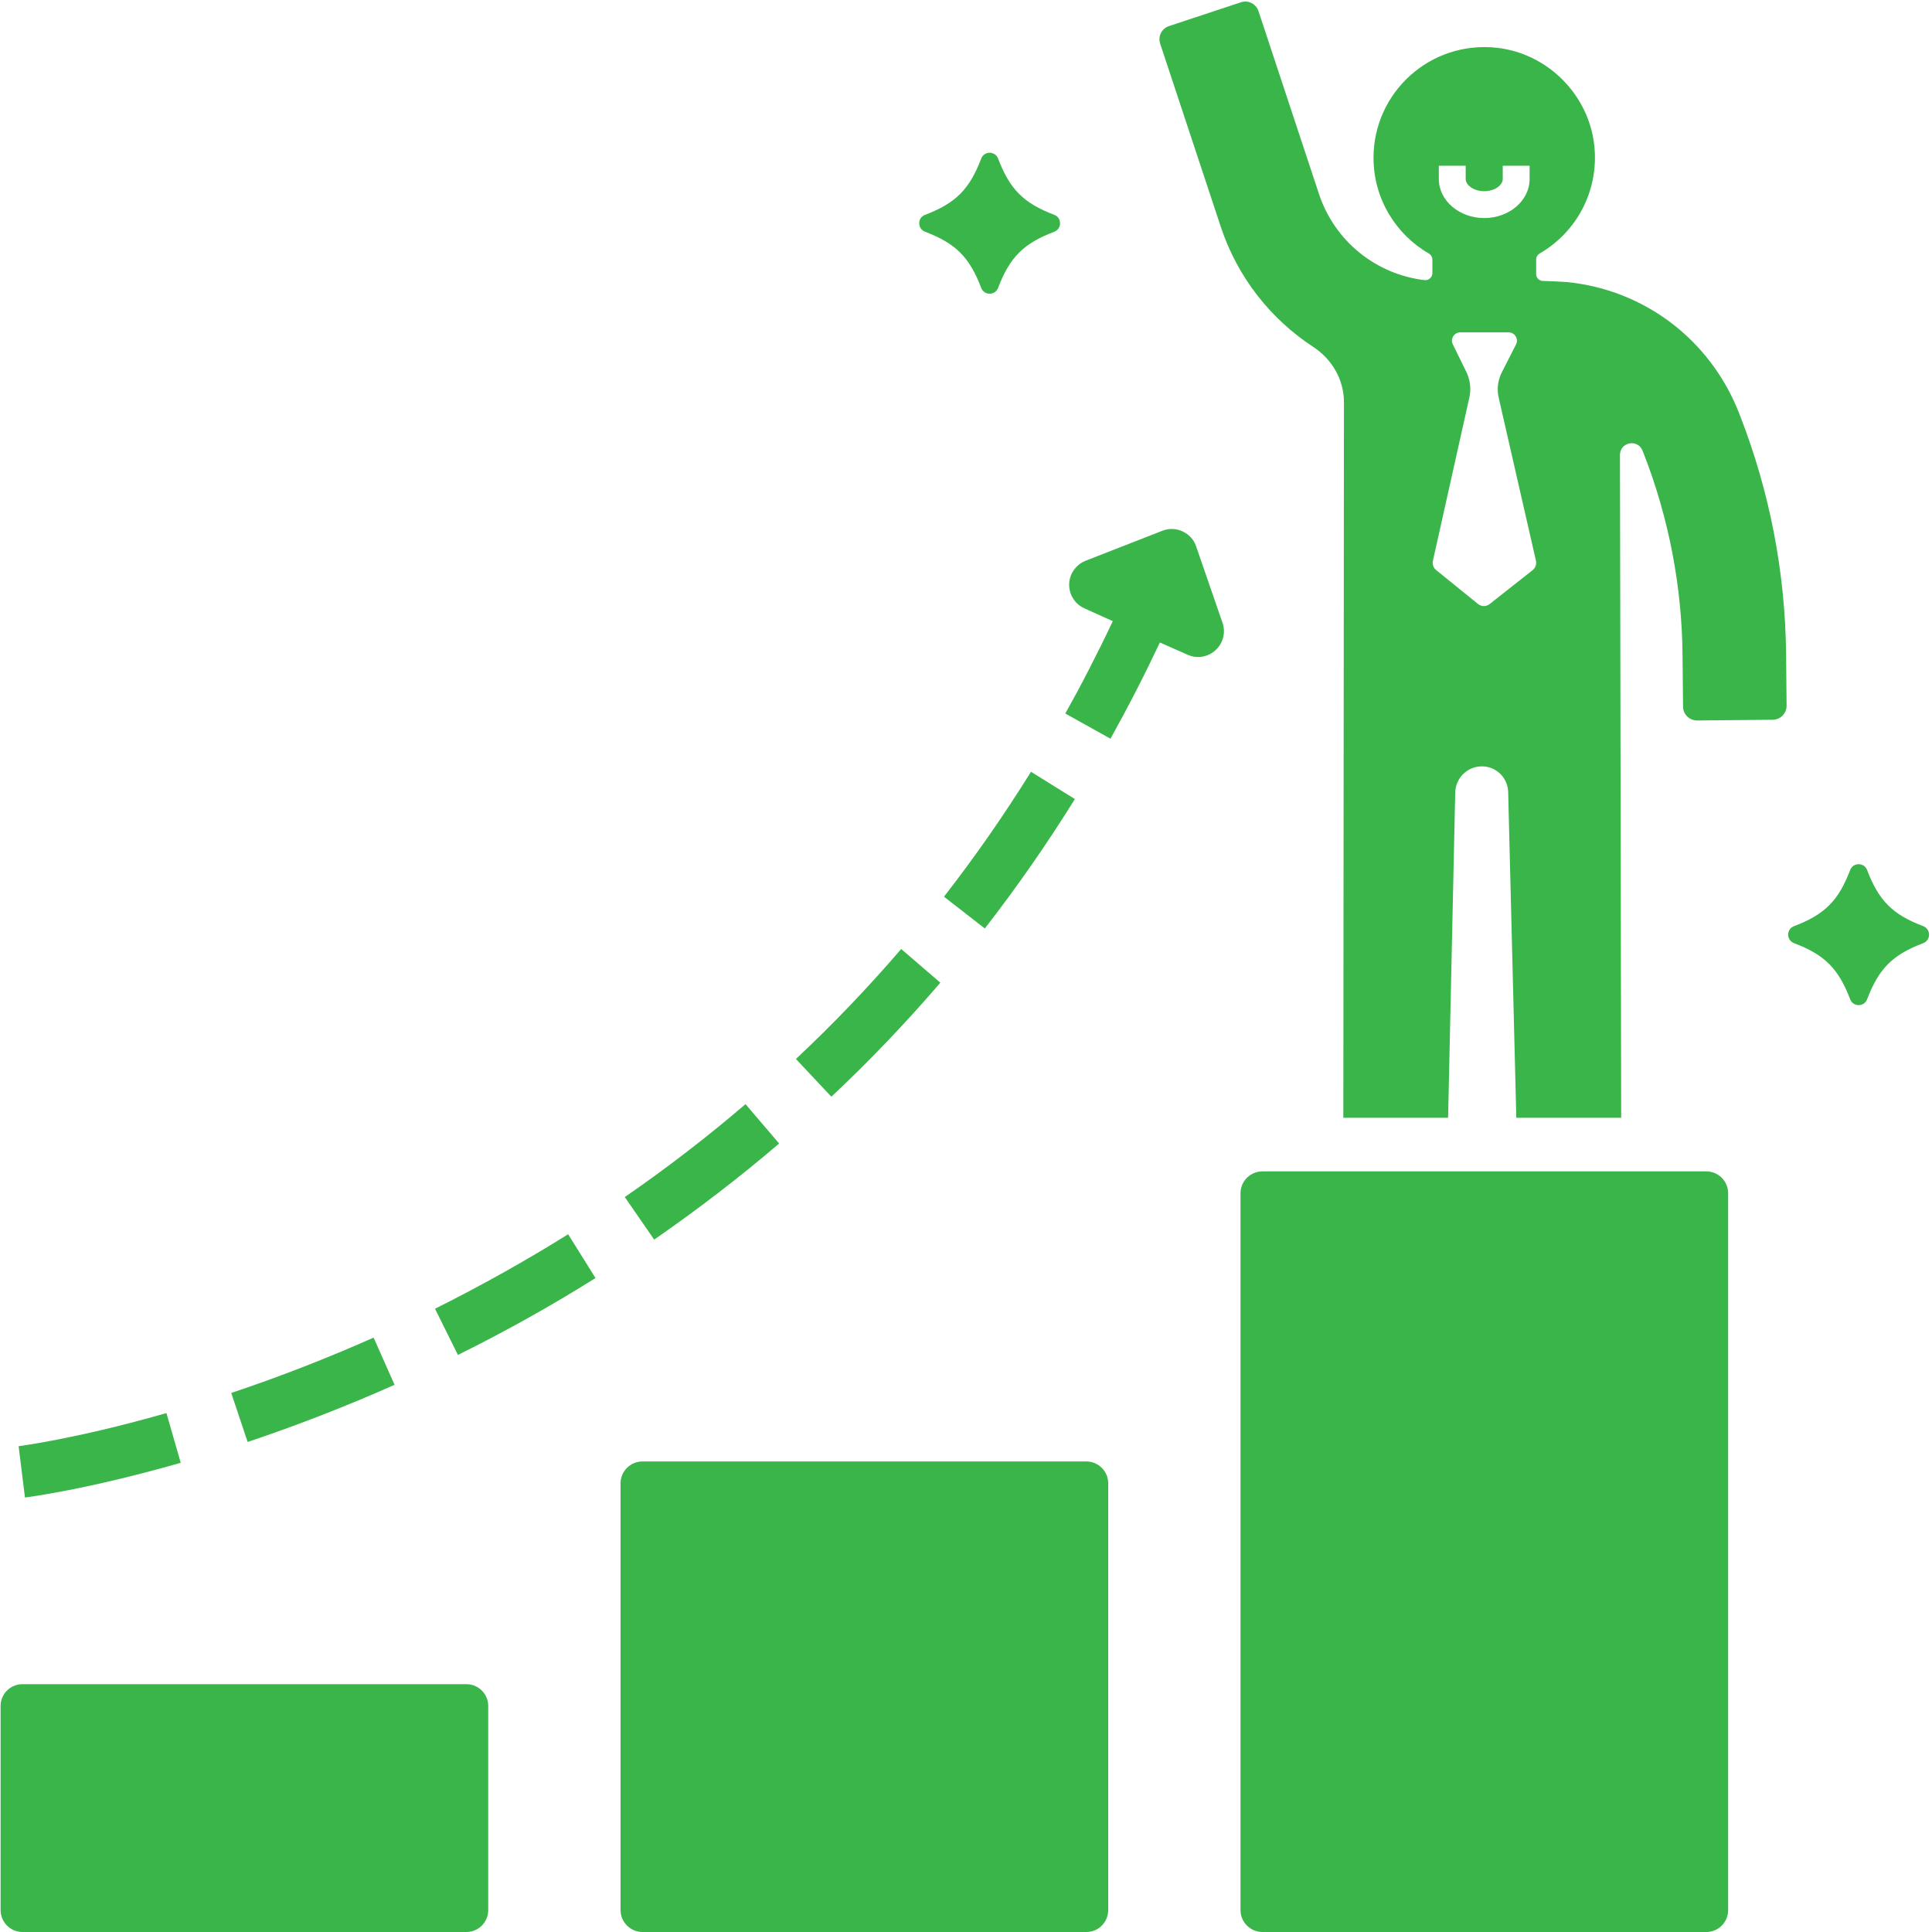 <svg xmlns="http://www.w3.org/2000/svg" xmlns:xlink="http://www.w3.org/1999/xlink" width="100" zoomAndPan="magnify" viewBox="0 0 75 75" height="100" preserveAspectRatio="xMidYMid meet" version="1.0"><path fill="#39b54a" d="M 74.66 35.953 C 73.469 35.504 72.934 34.965 72.48 33.773 C 72.367 33.473 71.938 33.473 71.824 33.773 C 71.371 34.965 70.832 35.504 69.645 35.953 C 69.34 36.07 69.34 36.496 69.645 36.613 C 70.832 37.062 71.371 37.602 71.824 38.793 C 71.938 39.094 72.367 39.094 72.48 38.793 C 72.934 37.602 73.469 37.062 74.66 36.613 C 74.961 36.496 74.961 36.07 74.66 35.953 Z M 74.66 35.953 " fill-opacity="1" fill-rule="nonzero"/><path fill="#39b54a" d="M 35.91 8.996 C 37.102 9.449 37.637 9.984 38.09 11.176 C 38.203 11.477 38.633 11.477 38.746 11.176 C 39.199 9.984 39.734 9.449 40.926 8.996 C 41.227 8.879 41.227 8.453 40.926 8.34 C 39.734 7.887 39.199 7.348 38.746 6.156 C 38.633 5.855 38.203 5.855 38.09 6.156 C 37.637 7.348 37.102 7.887 35.91 8.34 C 35.609 8.453 35.609 8.879 35.91 8.996 Z M 35.91 8.996 " fill-opacity="1" fill-rule="nonzero"/><path fill="#39b54a" d="M 18.102 65.379 L 0.875 65.379 C 0.402 65.379 0.023 65.758 0.023 66.227 L 0.023 74.148 C 0.023 74.617 0.402 75 0.875 75 L 18.102 75 C 18.574 75 18.953 74.621 18.953 74.148 L 18.953 66.227 C 18.953 65.758 18.574 65.379 18.102 65.379 Z M 18.102 65.379 " fill-opacity="1" fill-rule="nonzero"/><path fill="#39b54a" d="M 66.238 45.473 L 49.008 45.473 C 48.539 45.473 48.156 45.852 48.156 46.324 L 48.156 74.148 C 48.156 74.617 48.539 75 49.008 75 L 66.238 75 C 66.707 75 67.086 74.621 67.086 74.148 L 67.086 46.324 C 67.086 45.852 66.707 45.473 66.238 45.473 Z M 66.238 45.473 " fill-opacity="1" fill-rule="nonzero"/><path fill="#39b54a" d="M 42.172 56.734 L 24.941 56.734 C 24.473 56.734 24.09 57.113 24.09 57.582 L 24.09 74.148 C 24.09 74.617 24.473 75 24.941 75 L 42.172 75 C 42.641 75 43.02 74.621 43.02 74.148 L 43.02 57.582 C 43.02 57.113 42.641 56.734 42.172 56.734 Z M 42.172 56.734 " fill-opacity="1" fill-rule="nonzero"/><path fill="#39b54a" d="M 46.434 21.211 C 46.348 20.949 46.156 20.742 45.906 20.629 C 45.66 20.512 45.375 20.504 45.121 20.605 L 42.629 21.578 L 42.133 21.773 C 41.996 21.828 41.875 21.91 41.781 22.016 C 41.711 22.09 41.656 22.168 41.613 22.25 C 41.613 22.25 41.609 22.25 41.609 22.254 C 41.547 22.387 41.508 22.527 41.504 22.68 C 41.504 22.785 41.516 22.895 41.547 22.988 C 41.574 23.078 41.609 23.16 41.66 23.234 C 41.758 23.398 41.906 23.531 42.09 23.609 L 42.098 23.617 L 43.199 24.113 C 42.902 24.742 42.594 25.363 42.277 25.98 C 41.98 26.562 41.672 27.133 41.355 27.699 L 43.109 28.676 C 43.449 28.062 43.785 27.438 44.109 26.805 C 44.426 26.188 44.73 25.566 45.027 24.941 L 46.059 25.398 C 46.09 25.414 46.125 25.43 46.156 25.438 C 46.281 25.488 46.418 25.512 46.543 25.504 C 46.777 25.496 47.004 25.406 47.184 25.242 C 47.48 24.973 47.59 24.555 47.457 24.176 Z M 46.434 21.211 " fill-opacity="1" fill-rule="nonzero"/><path fill="#39b54a" d="M 15.316 53.758 L 14.504 51.926 C 12.699 52.727 10.84 53.453 8.977 54.074 L 9.613 55.977 C 11.535 55.332 13.457 54.586 15.316 53.758 Z M 15.316 53.758 " fill-opacity="1" fill-rule="nonzero"/><path fill="#39b54a" d="M 7.016 56.785 L 6.461 54.855 C 2.992 55.852 0.746 56.137 0.723 56.141 L 0.969 58.133 C 1.066 58.121 3.379 57.828 7.016 56.785 Z M 7.016 56.785 " fill-opacity="1" fill-rule="nonzero"/><path fill="#39b54a" d="M 16.887 50.805 L 17.777 52.598 C 19.609 51.691 21.406 50.688 23.117 49.613 L 22.055 47.914 C 20.398 48.949 18.656 49.922 16.887 50.805 Z M 16.887 50.805 " fill-opacity="1" fill-rule="nonzero"/><path fill="#39b54a" d="M 36.645 34.809 L 38.23 36.043 C 39.473 34.445 40.648 32.754 41.727 31.02 L 40.023 29.961 C 38.98 31.637 37.848 33.266 36.645 34.809 Z M 36.645 34.809 " fill-opacity="1" fill-rule="nonzero"/><path fill="#39b54a" d="M 30.246 44.391 L 28.941 42.863 C 27.457 44.133 25.883 45.348 24.254 46.469 L 25.395 48.121 C 27.078 46.957 28.711 45.703 30.246 44.391 Z M 30.246 44.391 " fill-opacity="1" fill-rule="nonzero"/><path fill="#39b54a" d="M 36.504 38.148 L 34.984 36.84 C 33.707 38.328 32.332 39.766 30.898 41.109 L 32.273 42.574 C 33.758 41.18 35.18 39.691 36.504 38.148 Z M 36.504 38.148 " fill-opacity="1" fill-rule="nonzero"/><path fill="#39b54a" d="M 67.555 16.152 L 67.516 16.051 C 66.398 13.18 63.82 11.242 60.816 10.949 C 60.645 10.934 60.188 10.914 59.895 10.906 C 59.746 10.902 59.633 10.781 59.633 10.633 L 59.633 10.078 C 59.633 9.98 59.684 9.891 59.77 9.84 C 61.176 9.027 62.078 7.438 61.891 5.656 C 61.68 3.68 60.082 2.074 58.109 1.855 C 55.516 1.57 53.32 3.59 53.32 6.125 C 53.32 7.711 54.184 9.098 55.465 9.84 C 55.551 9.891 55.605 9.98 55.605 10.078 L 55.605 10.602 C 55.605 10.762 55.465 10.891 55.305 10.875 C 53.418 10.652 51.812 9.367 51.203 7.531 L 48.855 0.434 C 48.762 0.148 48.453 -0.008 48.168 0.09 L 45.383 1.012 C 45.098 1.105 44.941 1.41 45.039 1.699 L 47.387 8.793 C 48.039 10.766 49.324 12.383 50.977 13.465 C 51.707 13.941 52.172 14.738 52.172 15.613 L 52.148 43.391 L 56.215 43.391 L 56.492 30.766 C 56.504 30.199 56.965 29.75 57.527 29.75 L 57.531 29.75 C 58.082 29.75 58.531 30.191 58.547 30.742 L 58.863 43.391 L 62.934 43.391 L 62.887 17.66 C 62.887 17.16 63.578 17.027 63.762 17.492 L 63.809 17.609 C 64.781 20.105 65.293 22.758 65.316 25.438 L 65.336 27.43 C 65.336 27.73 65.582 27.969 65.883 27.969 L 68.816 27.941 C 69.117 27.938 69.359 27.691 69.355 27.391 L 69.336 25.398 C 69.305 22.234 68.703 19.102 67.555 16.152 Z M 55.859 6.434 L 56.898 6.434 L 56.898 6.953 C 56.898 7.176 57.195 7.422 57.617 7.422 C 58.043 7.422 58.336 7.176 58.336 6.953 L 58.336 6.434 L 59.379 6.434 L 59.379 6.953 C 59.379 7.785 58.59 8.465 57.617 8.465 C 56.648 8.465 55.855 7.785 55.855 6.953 L 55.855 6.434 Z M 59.496 22.133 L 57.828 23.449 C 57.695 23.555 57.508 23.555 57.375 23.445 L 55.754 22.133 C 55.645 22.047 55.598 21.906 55.625 21.77 L 57.043 15.418 C 57.113 15.094 57.074 14.754 56.93 14.453 L 56.398 13.367 C 56.293 13.152 56.449 12.902 56.688 12.902 L 58.562 12.902 C 58.805 12.902 58.961 13.156 58.852 13.371 L 58.305 14.445 C 58.145 14.754 58.102 15.105 58.18 15.441 L 59.625 21.766 C 59.656 21.902 59.605 22.047 59.496 22.133 Z M 59.496 22.133 " fill-opacity="1" fill-rule="nonzero"/></svg>